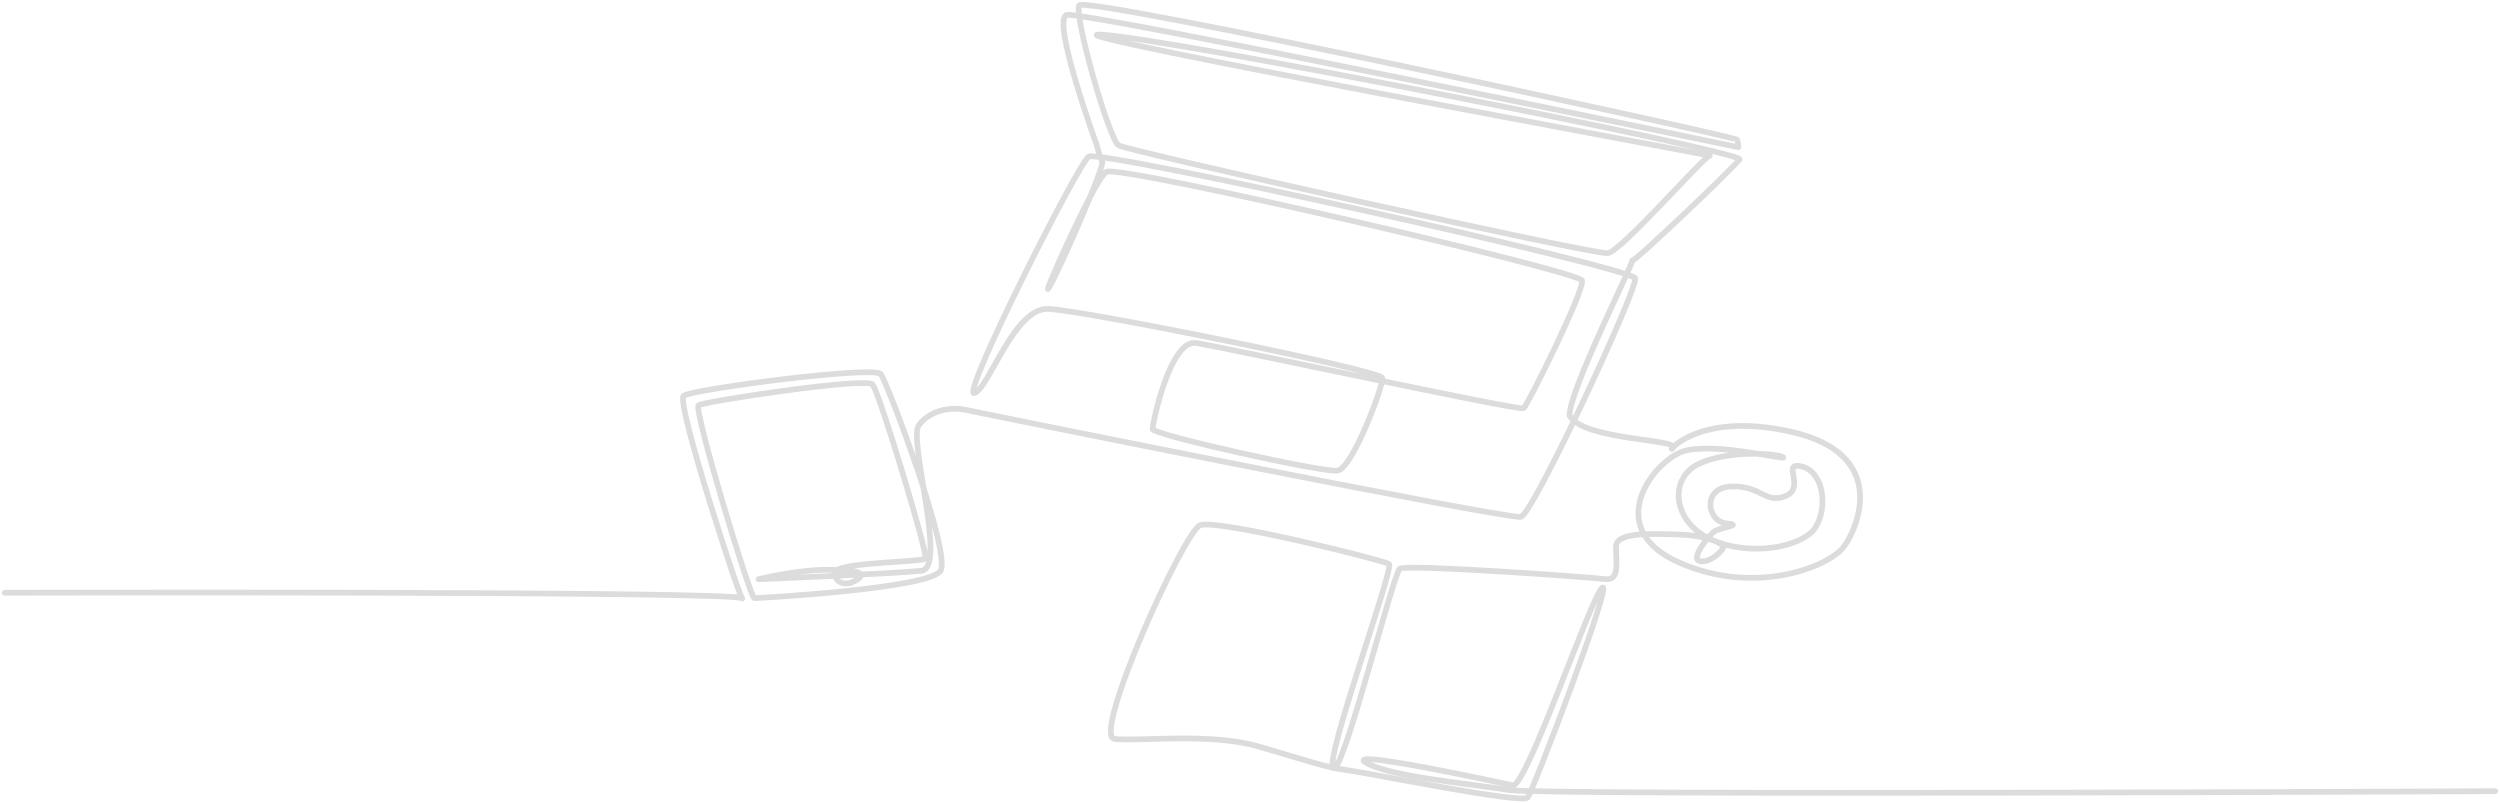 <?xml version="1.0" encoding="utf-8"?>
<!-- Generator: Adobe Illustrator 28.1.0, SVG Export Plug-In . SVG Version: 6.00 Build 0)  -->
<svg version="1.1" id="Layer_2_00000024691834120654314390000002179237615238890132_"
	 xmlns="http://www.w3.org/2000/svg" xmlns:xlink="http://www.w3.org/1999/xlink" x="0px" y="0px" viewBox="0 0 3147.2 1011.3"
	 style="enable-background:new 0 0 3147.2 1011.3;" xml:space="preserve">
<style type="text/css">
	.st0{fill:none;stroke:#dcdcdc;stroke-width:7.2;stroke-linecap:round;stroke-linejoin:round;}
</style>
<g id="Layer_1-2">
	<path class="st0" d="M6,746.2c0,0,928.4-2.4,928.4,7.1s-84-246.7-73.8-255c10.3-8.3,239.5-38.1,248.1-27.4
		c8.6,10.7,89,225,75.3,247.6c-13.7,22.6-229.3,34.5-234.4,34.5s-77-238.1-70.2-242.8c6.8-4.8,210.4-35.7,219-26.2
		c8.6,9.5,70.2,214.3,66.7,219s-109.5,4.8-112.9,16.7c-3.4,11.9,10.3,20.2,25.7,10.7c15.4-9.5,0-13.1-37.6-13.1
		s-85.5,11.9-85.5,11.9s172.8-7.1,205.3-10.7c32.5-3.6-17.1-165.5-3.4-183.3s37.6-23.8,59.9-19c22.2,4.8,682.6,138.1,698,134.5
		c15.4-3.6,147.4-287.3,143.9-300.4c-3.4-13.1-674.3-162.6-688-153.1c-13.7,9.5-162.5,304.7-143.7,297.6s49.6-107.1,92.4-105.9
		s419.2,77.4,420.9,86.9c1.7,9.5-37.6,114.3-56.5,116.7c-18.8,2.4-232.7-45.2-232.7-52.4s22.2-113.1,54.8-108.3
		s407.2,85.7,412.3,82.1c5.1-3.6,77-148.8,73.6-160.7c-3.4-11.9-583.4-146.4-598.8-136.9c-15.4,9.5-85.6,169-71.9,145.2
		c13.7-23.8,70.2-152.4,66.7-158.3c-3.4-5.9-6.8-20.2-6.8-20.2s-58.2-159.5-37.6-164.3c20.5-4.8,845.2,166.6,845.2,166.6
		s0-5.9-1.7-9.5c-1.7-3.6-821.2-182.1-828.1-169c-6.8,13.1,37.6,169,49.6,176.2c12,7.1,598.8,138.1,615.9,135.7
		c17.1-2.4,121.5-122.6,128.3-122.6S1305.4,40,1385.8,43.6c80.4,3.6,811,147.6,804.1,157.1c-6.8,9.5-130,127.4-135.2,127.4
		c3.1,0.5-79.9,164.8-78.8,194.9c15.4,31,140.4,30.1,130.2,40.8c-10.3,10.7,27.4-47.6,148.9-20.2c121.5,27.4,85.5,117.8,66.7,144
		s-112.9,63.1-208.7,20.2c-95.8-42.8-32.5-126.2,5.1-139.3s133.4,11.9,126.6,7.1c-6.8-4.8-68.4-9.5-106.1,8.3
		c-37.6,17.8-34.2,72.6,15.4,95.2c49.6,22.6,116.3,9.5,131.7-15.5c15.4-25,10.3-69-17.1-76.2c-27.4-7.1,5.1,26.2-20.5,36.9
		c-25.7,10.7-30.8-13.1-68.4-11.9s-30.8,44-6.8,46.4c23.9,2.4-8.6,4.8-15.4,10.7c-6.8,6-30.8,34.5-17.1,36.9
		c13.7,2.4,29.1-14.3,29.1-17.9s-18.8-14.3-54.8-15.5c-35.9-1.2-80.4-3.6-80.4,15.5s5.1,42.8-13.7,40.5
		c-18.8-2.4-249.8-19-258.3-13.1c-8.6,6-71.9,260.7-83.8,251.2c-12-9.5,77-252.3,70.1-257.1s-217.3-57.1-237.8-48.8
		c-20.5,8.3-136.9,265.4-107.8,269s119.8-8.3,181.3,9.5c61.6,17.9,83.8,26.2,111.2,29.8c27.4,3.6,220.7,42.9,227.6,34.5
		c6.8-8.3,107.8-273.8,94.1-264.2c-13.7,9.5-95.8,252.4-112.9,248.8c-17.1-3.6-213.9-46.4-184.8-28.6
		c29.1,17.9,138.6,27.4,179.6,34.5s1242.1,1.5,1242.1,1.5"/>
</g>
</svg>
